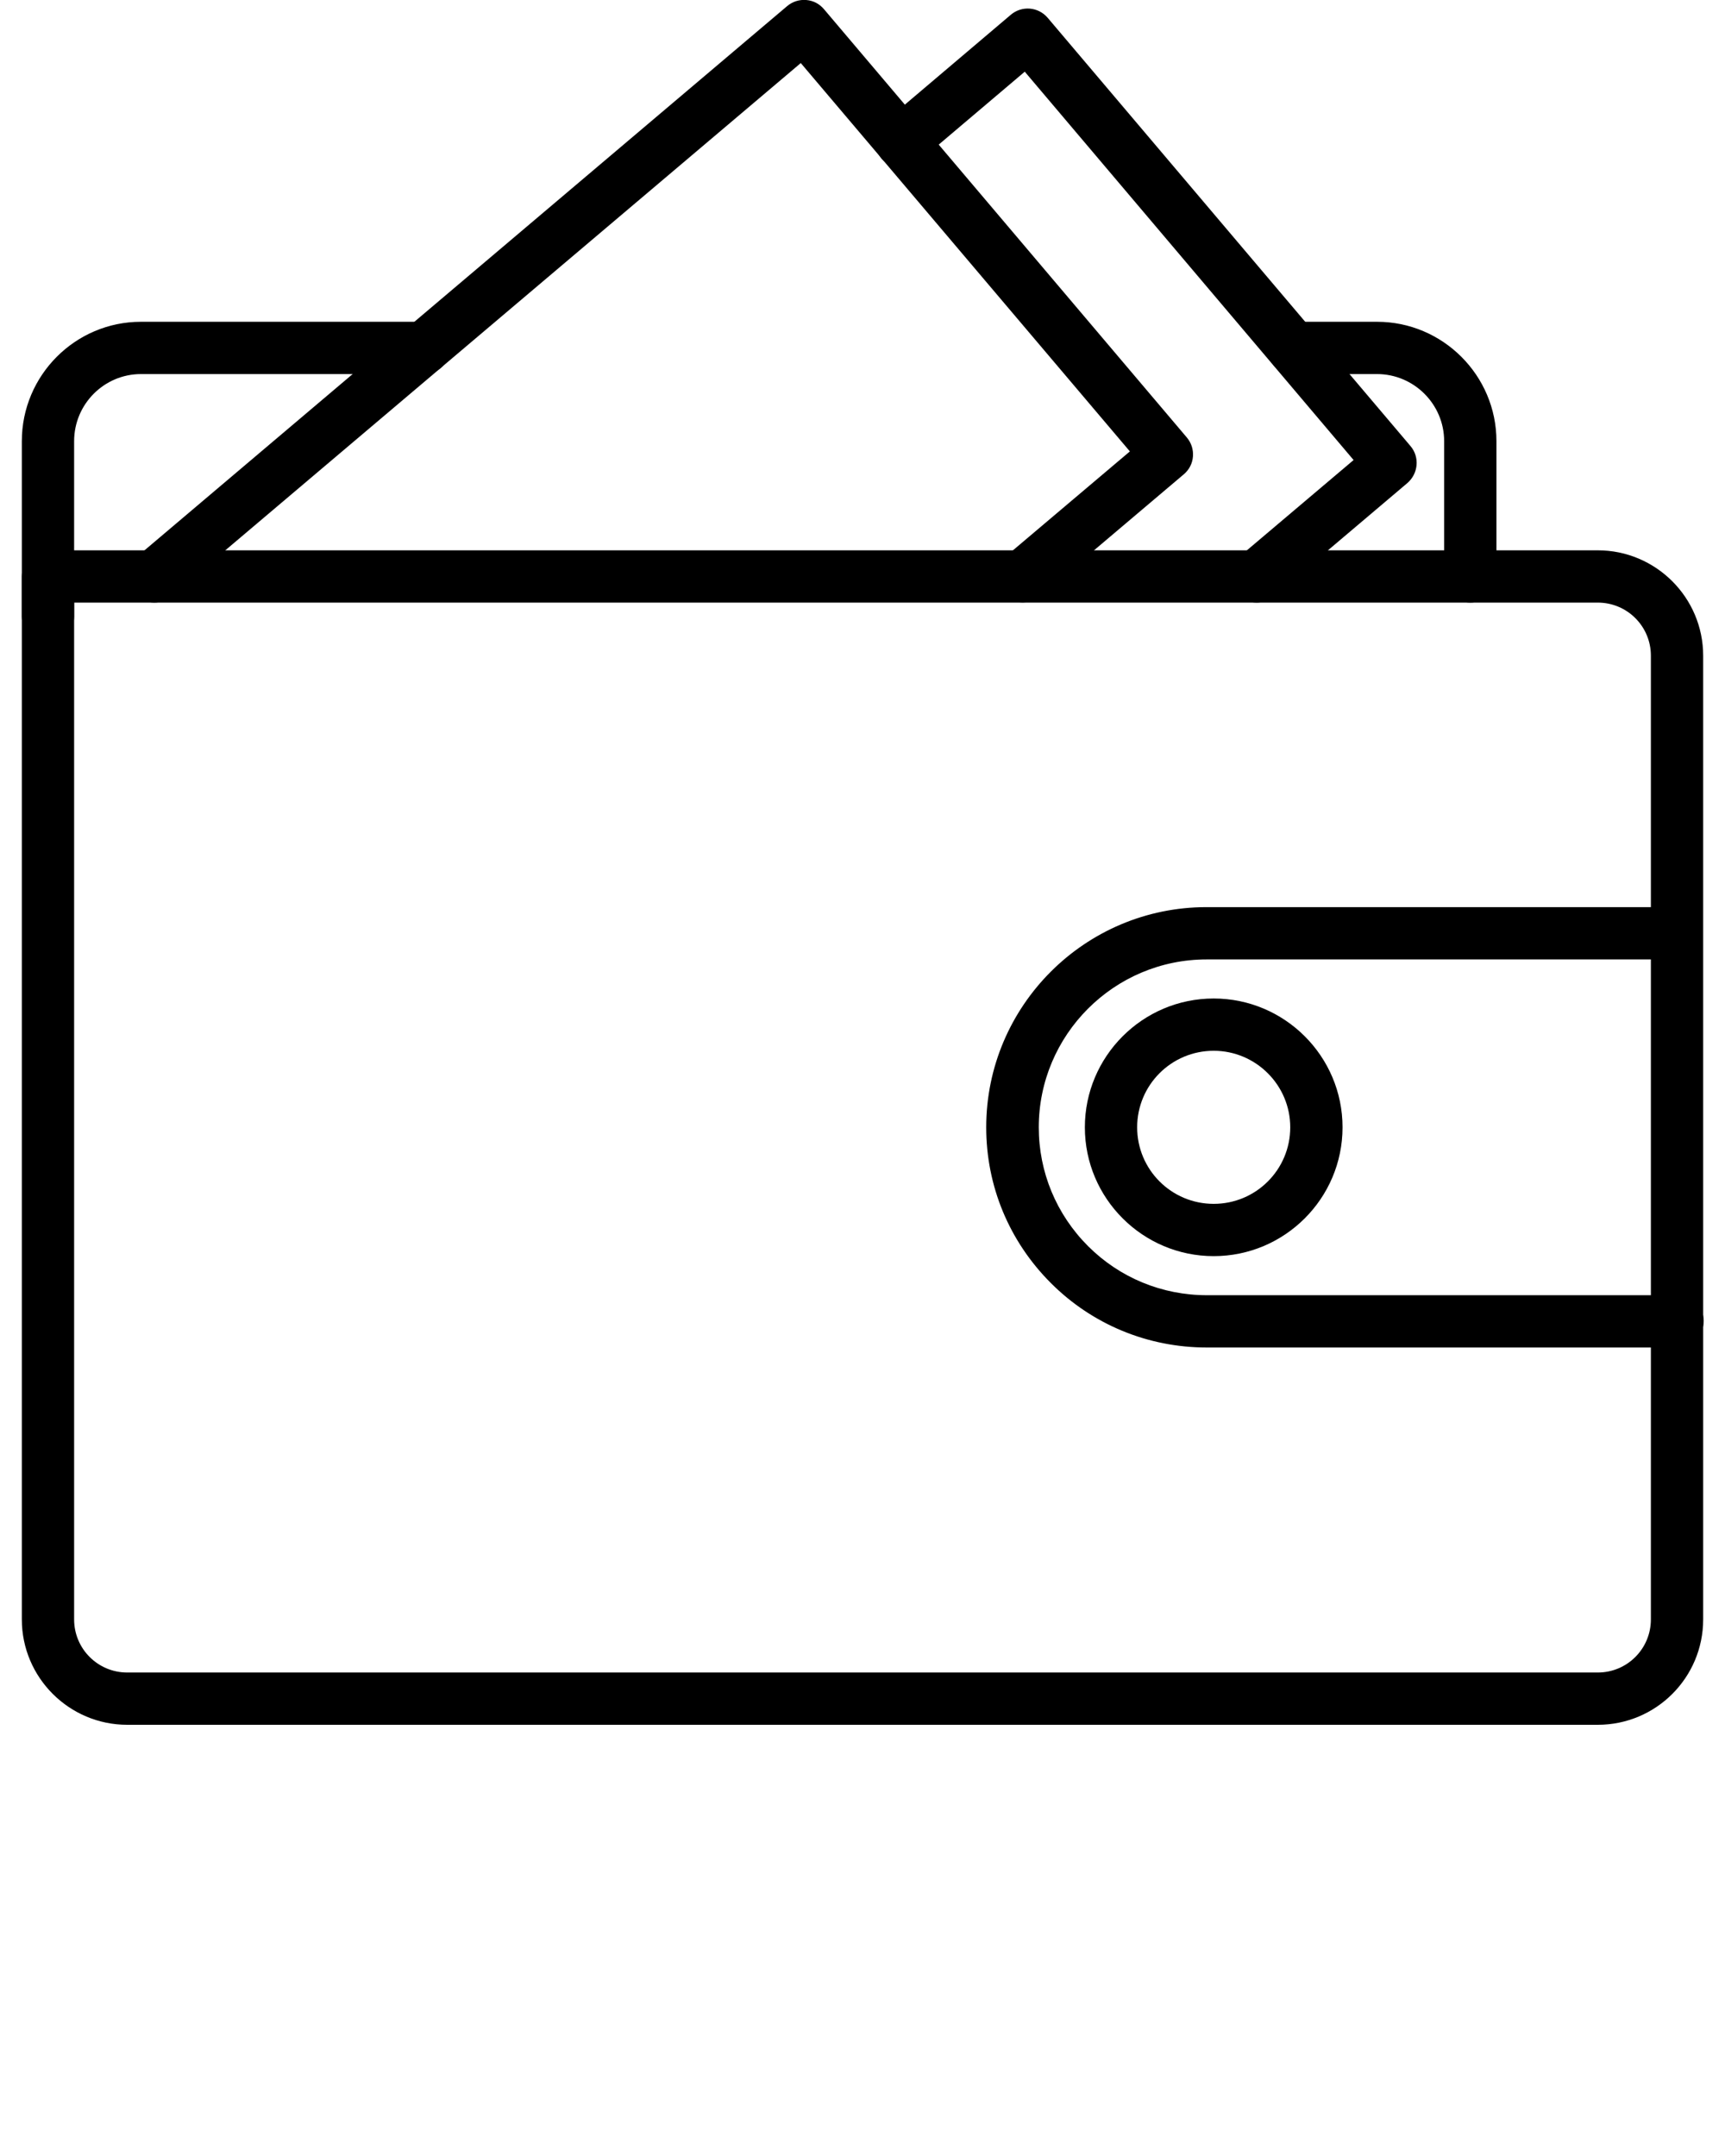 <svg width="64" height="80" viewBox="0 0 64 80" fill="none" xmlns="http://www.w3.org/2000/svg">
<g clip-path="url(#clip0_317_425)">
<path d="M1.78 23.85C1.24 23.85 0.81 23.42 0.81 22.88V16.37C0.81 13.93 2.79 11.94 5.23 11.94H15.73C16.27 11.94 16.7 12.37 16.7 12.91C16.7 13.45 16.27 13.88 15.73 13.88H5.23C3.86 13.88 2.75 15 2.75 16.37V22.88C2.75 23.41 2.32 23.85 1.78 23.85Z" fill="black"/>
<path d="M54.55 22.36C54.01 22.36 53.58 21.93 53.58 21.39V16.37C53.58 15 52.46 13.88 51.09 13.88H47.98C47.44 13.88 47.01 13.45 47.01 12.91C47.01 12.37 47.44 11.94 47.98 11.94H51.09C53.53 11.94 55.52 13.93 55.52 16.37V21.39C55.52 21.93 55.09 22.36 54.55 22.36Z" fill="black"/>
<path d="M46.62 22.36C46.34 22.36 46.07 22.24 45.88 22.02C45.53 21.61 45.59 21 45.99 20.65L50.22 17.07L38.02 2.66L34.08 6C33.67 6.35 33.06 6.3 32.71 5.89C32.36 5.48 32.41 4.87 32.82 4.52L37.5 0.55C37.91 0.2 38.52 0.25 38.87 0.66L52.33 16.55C52.68 16.96 52.62 17.57 52.22 17.92L47.25 22.13C47.06 22.29 46.84 22.36 46.62 22.36Z" fill="black"/>
<path d="M5.72 22.36C5.44 22.36 5.17 22.24 4.98 22.02C4.63 21.61 4.68 21 5.09 20.65L29.2 0.23C29.4 0.06 29.65 -0.02 29.91 1.93529e-05C30.17 0.02 30.4 0.14 30.57 0.34L44.03 16.23C44.2 16.43 44.28 16.68 44.26 16.94C44.24 17.2 44.12 17.43 43.92 17.6L38.57 22.13C38.16 22.47 37.55 22.42 37.2 22.02C36.85 21.61 36.91 21 37.31 20.65L41.92 16.75L29.71 2.34L6.34 22.13C6.16 22.29 5.94 22.36 5.72 22.36Z" fill="black"/>
<path d="M62.11 50H44.77C42.59 50 40.53 49.15 38.99 47.61C37.44 46.06 36.59 44.01 36.59 41.83C36.59 37.32 40.26 33.66 44.76 33.66H62.11C62.19 33.66 62.34 33.66 62.52 33.72C63.03 33.89 63.3 34.44 63.13 34.95C62.98 35.4 62.52 35.67 62.07 35.6H44.77C41.33 35.6 38.54 38.4 38.54 41.83C38.54 43.49 39.19 45.06 40.37 46.24C41.54 47.41 43.11 48.06 44.78 48.06H62.1C62.55 47.99 63.01 48.26 63.16 48.71C63.33 49.22 63.05 49.77 62.55 49.94C62.35 50 62.2 50 62.11 50Z" fill="black"/>
<path d="M45.03 46.61C42.4 46.61 40.25 44.47 40.25 41.83C40.25 39.2 42.39 37.05 45.03 37.05C47.66 37.05 49.81 39.19 49.81 41.83C49.81 44.47 47.66 46.61 45.03 46.61ZM45.03 38.99C43.46 38.99 42.19 40.26 42.19 41.83C42.19 43.4 43.46 44.67 45.03 44.67C46.6 44.67 47.87 43.4 47.87 41.83C47.87 40.26 46.59 38.99 45.03 38.99Z" fill="black"/>
<path d="M59.28 64H4.72C2.57 64 0.81 62.25 0.81 60.09V21.39C0.81 20.85 1.24 20.42 1.78 20.42H59.28C61.43 20.42 63.19 22.17 63.19 24.33V60.09C63.19 62.25 61.44 64 59.28 64ZM2.75 22.36V60.09C2.75 61.18 3.63 62.06 4.72 62.06H59.28C60.37 62.06 61.25 61.18 61.25 60.09V24.33C61.25 23.24 60.37 22.36 59.28 22.36H2.75Z" fill="black"/>
</g>
<defs>
<clipPath id="clip0_317_425">
<rect width="64" height="80" fill="white"/>
</clipPath>
</defs>
</svg>
